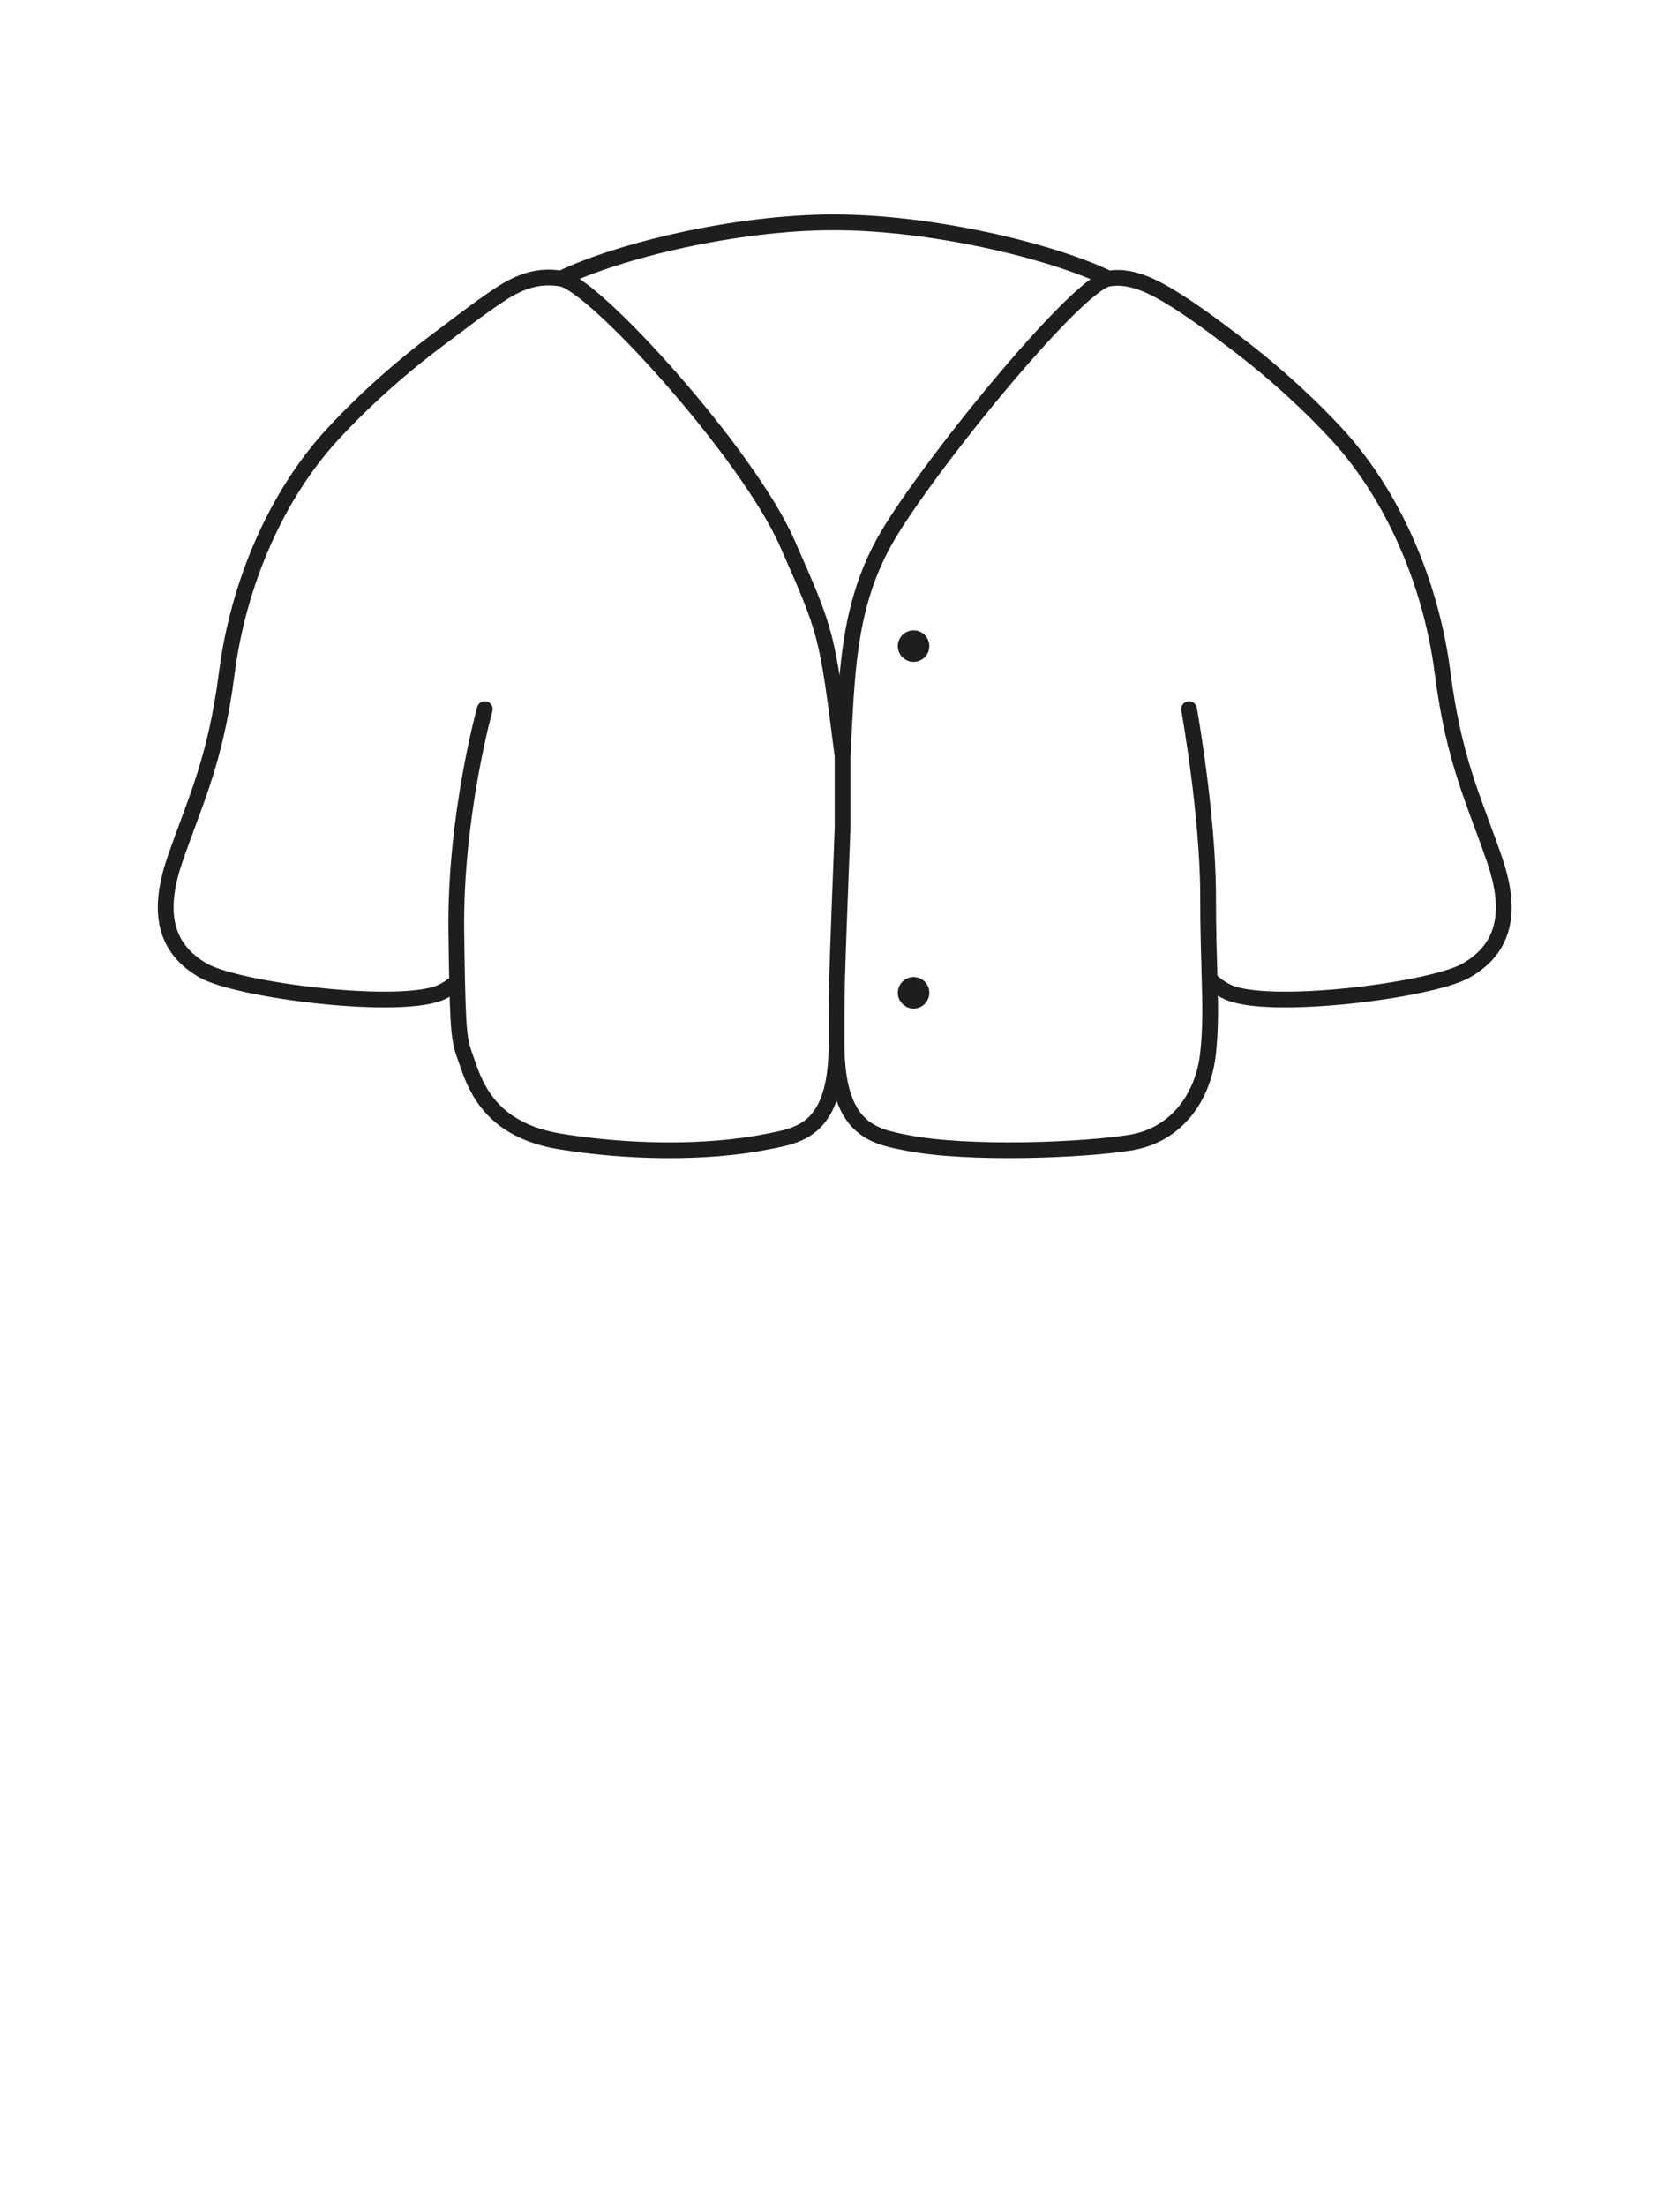 <svg width="64" height="84" viewBox="0 0 64 84" fill="none" xmlns="http://www.w3.org/2000/svg">
<path d="M45.298 27C45.298 27 46.022 31.038 46.022 34.1C46.022 35.444 46.057 36.443 46.08 37.281M31.869 39.74C31.869 43.04 33.307 43.264 34.498 43.504C36.898 43.986 41.321 43.789 43.069 43.504C44.818 43.218 45.844 41.769 46.022 40.099C46.122 39.163 46.11 38.353 46.08 37.281M31.869 39.74C31.869 43.04 30.459 43.221 29.268 43.461C26.868 43.943 23.869 43.875 21.333 43.461C18.797 43.046 18.158 41.508 17.825 40.535C17.551 39.733 17.466 39.778 17.414 37.38M31.869 39.74C31.869 37.456 31.859 37.74 32.099 31.5V28.796M18.468 27C18.468 27 17.328 31.077 17.383 35.457C17.393 36.233 17.403 36.863 17.414 37.38M32.099 28.796C32.263 25.817 32.261 23.23 33.661 20.672C35.061 18.113 40.989 10.806 42.23 10.607M32.099 28.796C31.499 24.09 31.502 24.105 29.985 20.672C28.469 17.238 22.617 10.806 21.375 10.607M21.375 10.607C23.534 9.561 28.002 8.466 31.761 8.466C35.519 8.466 40.072 9.561 42.23 10.607M21.375 10.607C20.661 10.492 19.964 10.607 19.064 11.201C18.165 11.796 17.52 12.315 16.864 12.8C14.973 14.196 13.538 15.591 12.656 16.55C10.512 18.884 9.075 22.234 8.64 25.624C8.204 29.013 7.416 30.535 6.66 32.738C5.905 34.94 6.43 36.2 7.749 36.956C9.068 37.711 15.364 38.509 16.864 37.753C17.073 37.648 17.256 37.523 17.414 37.38M42.23 10.607C42.945 10.492 43.647 10.746 44.502 11.255C45.358 11.763 46.294 12.469 46.926 12.944C48.723 14.291 50.089 15.624 50.941 16.55C53.085 18.884 54.521 22.234 54.957 25.624C55.393 29.013 56.181 30.535 56.936 32.738C57.692 34.94 57.166 36.2 55.848 36.956C54.529 37.711 48.233 38.509 46.733 37.753C46.477 37.625 46.262 37.467 46.08 37.281" stroke="#1E1E1E" stroke-width="0.6" stroke-linecap="round"/>
<path d="M35.403 37.8C35.403 37.469 35.135 37.2 34.803 37.2C34.472 37.2 34.203 37.469 34.203 37.8C34.203 38.131 34.472 38.4 34.803 38.4C35.135 38.4 35.403 38.131 35.403 37.8Z" fill="#1E1E1E"/>
<path d="M35.403 24.6C35.403 24.269 35.135 24 34.803 24C34.472 24 34.203 24.269 34.203 24.6C34.203 24.931 34.472 25.2 34.803 25.2C35.135 25.2 35.403 24.931 35.403 24.6Z" fill="#1E1E1E"/>
</svg>
